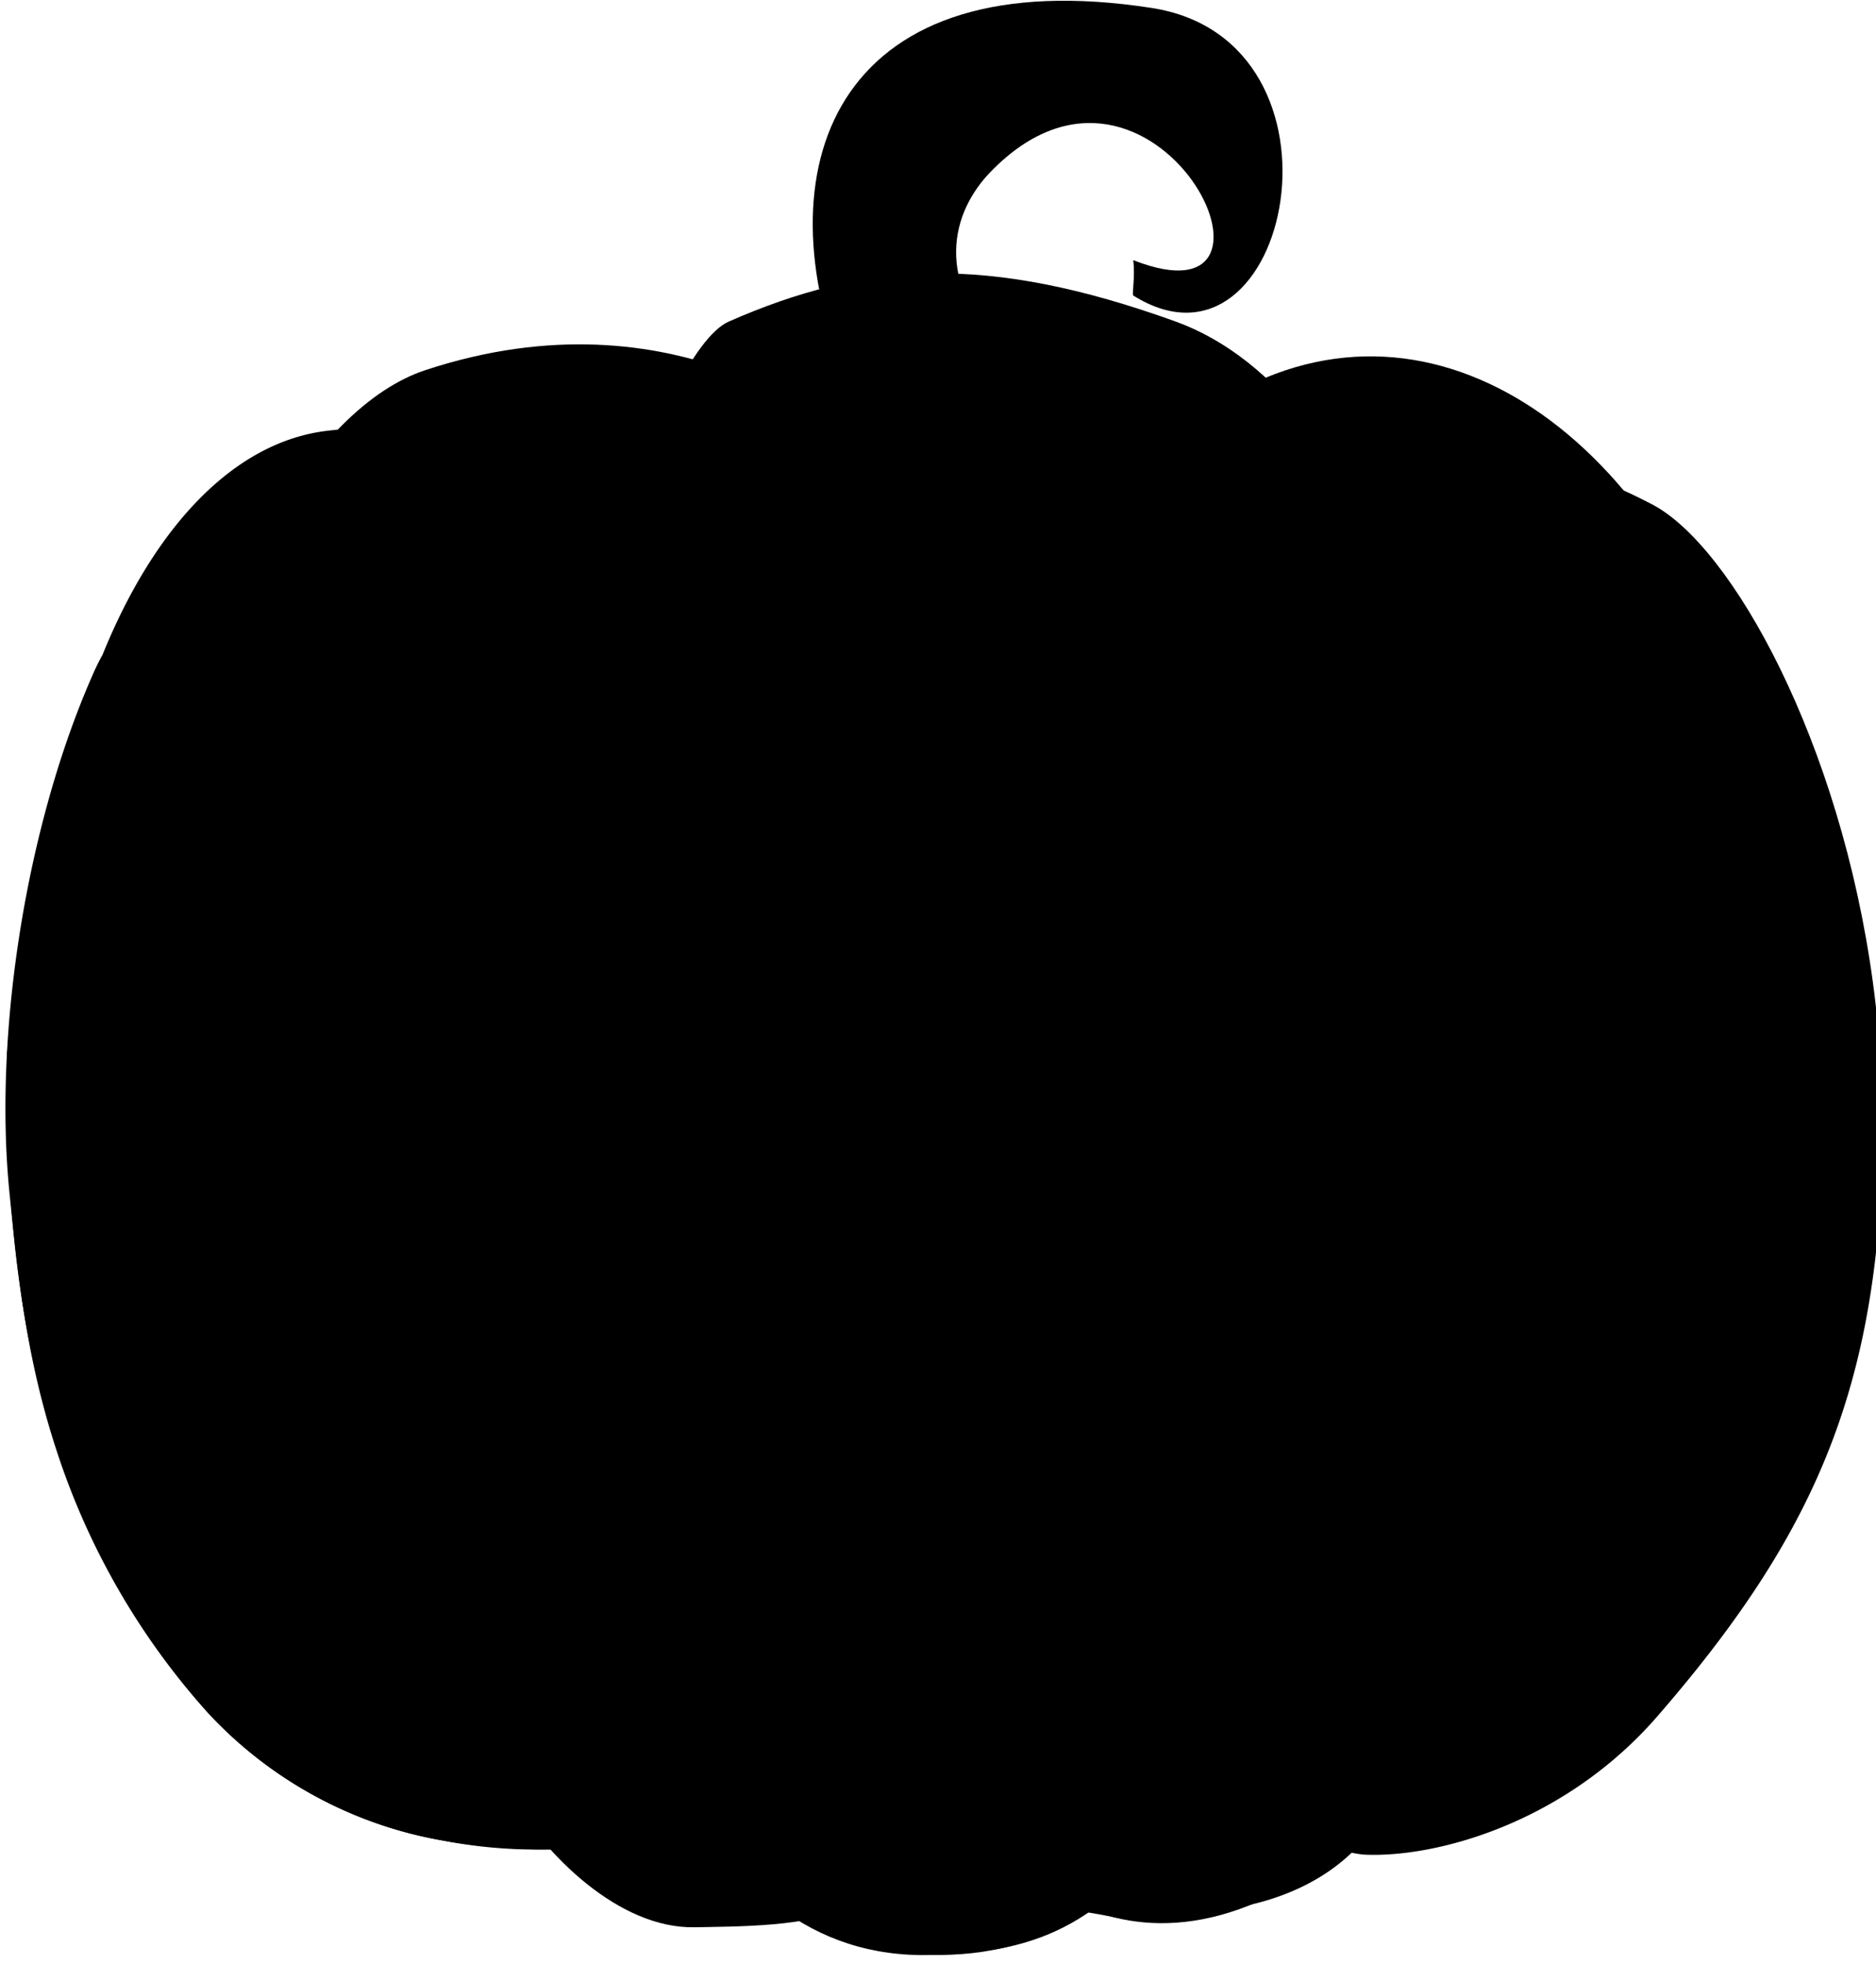 <svg id="Layer_1" data-name="Layer 1" xmlns="http://www.w3.org/2000/svg" viewBox="0 0 144.75 151.5"><defs><style>.cls-1{fill:#d26828;}.cls-1,.cls-10,.cls-11,.cls-2,.cls-3,.cls-4,.cls-5,.cls-6,.cls-7,.cls-8,.cls-9{fill-rule:evenodd;}.cls-2{fill:#e57125;}.cls-3{fill:#7b4522;}.cls-4{fill:#8f5024;}.cls-5{fill:#72401f;}.cls-6{fill:#eb7523;}.cls-7{fill:#da6d26;}.cls-8{fill:#ca5828;}.cls-9{fill:#ed7f22;}.cls-10{fill:#231815;}.cls-11{fill:#883922;}</style></defs><title>Artboard 1</title><path className="cls-1" d="M56.23,24.81c10.55-4.64,19.92-5.26,34.49,0C122.14,36.22,123,135.56,68.62,134.62,19.56,133.77,45.67,29.45,56.23,24.81Z"/><path className="cls-2" d="M89.38,34.58c31.38-28.94,73.85,36.31,26.93,95.25-23.77,16.75-37.56.43-37.56.43S85.77,37.25,89.38,34.58Z"/><path className="cls-2" d="M64.81,33.45s-12.43-11.36-32-4.89c-17.12,5.66-34.64,57.37-.77,99.65,24.78,17.15,40.24,1.07,40.24,1.07S68.58,36.18,64.81,33.45Z"/><path className="cls-3" d="M94.33,36.87c-1.46-.66-15.19-7.79-16.51-9.14-6-6.11-4.33-11.44-1.38-14.48,12.64-13,25,12.34,11,6.82.16,1.23-.11,2.66,0,2.73C99.54,30.37,105.16,3.12,88.84.61,65-3.07,58.7,12.24,65,28.52c0,0-4.87,6-15.18,6.73C65.25,50,80.18,52.2,94.33,36.87Z"/><path className="cls-4" d="M72.42,12.27C76.79,8.57,84,7.74,84.77,8.19l-3.29-2s7.63.31,10.23,3.73a11.22,11.22,0,0,1,2.34,7.29c.07-.34.35-1.63.78-4.33a11.12,11.12,0,0,0-1.1-6.52,18.34,18.34,0,0,1,2.72,7.51,21.58,21.58,0,0,1-.41,6.5c3.7-5.71,2.57-17.45-7.59-19C81,.17,75.29,1,71.31,3.22a23.17,23.17,0,0,0-2.92,4.45s7.46-3.61,7.79-3.61S71,7.44,68.57,11.66c-1.42,2.52-1.81,6.58-1.92,9.57-.07,2,0,3.58-.05,3.81a37.63,37.63,0,0,1,1-4C68.48,18.13,70,14.31,72.42,12.27Z"/><path className="cls-5" d="M89,35.12a24.27,24.27,0,0,1-8-3.34c-6-3.94-7.48-7.38-8.28-10.42l-.06-.26c-.68-3,.3-7.06,0-6.58a17.72,17.72,0,0,0-2.43,6.65,14.51,14.51,0,0,0-.16,3c.25,5,5.28,11.57,4.64,10.82s-7-7.33-7-7.33l.85,5.73c-.15-1-1.89-3.53-2.59-6.38l-1,1.53a15.82,15.82,0,0,1-3.18,2.75,21.51,21.51,0,0,1,3,2.18c.48.35,1,2.16,1.43,5.06a15.19,15.19,0,0,1,7.32-1.83,17.68,17.68,0,0,1,12.18,4.48A16.46,16.46,0,0,1,88,38.78,19.6,19.6,0,0,1,89,35.12Z"/><path className="cls-6" d="M104,41.76s4.67-12.65,23.47-2.85c12.35,6.44,33.47,60.63-1.09,94.17-23.36,18.63-28.53.69-28.53.69S101.05,44.32,104,41.76Z"/><path className="cls-7" d="M119.16,68.75v0a69.25,69.25,0,0,0-2.28-11.43,80.15,80.15,0,0,0-4.81-11.14c9.06,11,17.66,22,8.22,79.05-.16,2.2-.67,4.58.42,6.63,23.43-18,24.34-46.91,24.59-47.91.21,21.07-4,33-17.38,48.42-7.19,8.31-17.12,10.95-22.58,10.72-1.23-.05-3.39-.9-4.47-.31,7.79-2.8,16-28.2,17.74-35.89,1.29-5.83,1.38-12.07,1.42-18A151.62,151.62,0,0,0,119.16,68.75Z"/><path className="cls-8" d="M107.28,37.55c-2.21,36.78-2.23,103.55-7.55,106.35C117.39,145.29,137.92,63.12,107.28,37.55Z"/><path className="cls-6" d="M85.06,42.11s7.16-11.87,21.59-4.9c12.63,6.11,26.49,60.14-.39,103.32-19.17,17.35-30.18.51-30.18.51S82.15,44.88,85.06,42.11Z"/><path className="cls-7" d="M95.31,60.14c8.67,52,1.48,78.31,5.14,78.08,10.3-.66,14.75-18.32,16.16-20.24-1.55,7.55-5.7,16.1-10.35,22.55-3.85,6.16-12.66,8-19.24,6.41a14.88,14.88,0,0,0,1.64-3.2,59.19,59.19,0,0,0,3.49-9.91,228.53,228.53,0,0,0,4.44-26.22C97.53,100.13,95.77,67.66,95.31,60.14Z"/><path className="cls-8" d="M87.35,148.18s8.16-7.68,11.36-36.53-1.28-61-13-70.49c-1,23.41.94,104.79-2.61,106.28C83.72,147.45,87.35,148.18,87.35,148.18Z"/><path className="cls-9" d="M121.49,91.21c-4.61-33.92-11.16-52.16-29.18-55.09C120.78,26.46,122.59,79.45,121.49,91.21Z"/><path className="cls-6" d="M43.08,42s-.43-10.78-17.78-8.77c-7.23.83-13.38,7.4-17.39,17.29-.24.43-.46.87-.67,1.34C2.07,63.47-.5,79.53.72,91.92c.72,7.25,1.45,13.43,3.76,20.34a56.25,56.25,0,0,0,11.57,19.9A32.23,32.23,0,0,0,34.2,142c4.13.76,11.48,1.16,16-.25-.69-.36-4.77-4.92-6.49-6.67a30,30,0,0,0,4.35-3.27S45.89,44.62,43.08,42Z"/><path className="cls-7" d="M.55,81c-.31,19,2.67,36.84,15.49,51.11A32.14,32.14,0,0,0,34.16,142a37.94,37.94,0,0,0,12.8.28c-2.38-1-4.2-6.34-5.23-8.79C18.85,132.83,6.52,122,.55,81Z"/><path className="cls-8" d="M40.61,140.31c-17.89-19-23-82.45-1.07-104.5-5.09,38.44.23,101.28,4.05,102.24A17.08,17.08,0,0,0,40.61,140.31Z"/><path className="cls-6" d="M65.22,40.42S57.65,28.68,44,32.63,15,94.83,40.12,138.45c12.58,21.69,30.16,1,30.16,1S68,43.24,65.22,40.42Z"/><path className="cls-7" d="M26.55,84.38c-1.42,18.68,3.92,38.76,12.8,54.07,2.67,4.61,8.38,10.36,14.26,10.24,2.81-.06,9.42,0,11.58-1.65,1.06-.83.77-.73,1.85-1.51.92-.65-1-3.43-.15-4.17-3.94,0-6-3.93-8.21-6.52-6.07-7.1-8.55-47.23-10.51-56.14C42.82,99.7,45,119,43,125.15c-.94,2.91-3.27,4-5.23,1.74C31.22,119.37,27.12,95.05,26.55,84.38Z"/><path className="cls-8" d="M64.58,39.55c.12,23.42-3.93,107-.45,108.5C35.85,147.81,42.05,54,64.58,39.55Z"/><path className="cls-6" d="M47.2,95.87C49.77,64.4,55.69,36.7,73.56,36.68c20.29,0,24.92,27.13,24.78,58.66-.21,49.12-14.12,56-27,55.3C55.25,149.75,44.13,133.54,47.2,95.87Z"/><path className="cls-7" d="M64.58,39.55C33,107.23,77.6,170.1,96,124.83c-5,23-16.07,26.1-24.13,26C34.93,151.87,42.37,58.1,64.58,39.55Z"/><path className="cls-9" d="M67.61,43.3s7.64-9.75,17-.48c8.19,8.09,14.48,30,10.17,55.34C92.19,59.84,80.79,40,67.61,43.3Z"/><path className="cls-9" d="M140.29,74.56c-7.45-23.36-16-31.36-19.94-33.46-2.62-5.33,6.69-2.94,9.14.47C141.09,56.88,142.83,75.09,140.29,74.56Z"/><path className="cls-9" d="M29,89.33c3.13-34.84,13.09-53.87,31.25-50.65C31.5,20.75,28.43,78.39,29,89.33Z"/><path className="cls-9" d="M29.69,39.86c.8-3.29-3-2.41-6.59-.82C12.3,45,10,73.38,10.48,73.36,10.19,74.43,19.13,43.66,29.69,39.86Z"/><polygon className="cls-10" points="24.9 84.48 59.62 88.15 36.33 62.18 24.9 84.48"/><polygon className="cls-10" points="122.57 82.07 88.08 87.51 110.01 60.38 122.57 82.07"/><polygon className="cls-10" points="83.86 103.7 65.09 104.01 73.76 84.72 83.86 103.7"/><path className="cls-10" d="M107.09,108.33l1,5.21L95,116.73c-.69-.3-1-2.57-1.89-4.62a118.28,118.28,0,0,1-36.87.45l-1.79,5.12-14.21-2.84c-.32-.39-.26-3,.29-5.68-12.67-5.28-17.25-8-20.49-14.09,3,27.5,18.18,35.64,34,39.43l2.07-5.44,10.82,1.6c.57,1.72-.09,3.83.59,5.73A73.17,73.17,0,0,0,80.31,136s4.2-.48,9.29-1.27l0-6.42,10.74-1.75c1.09.13,1.35,2.95,3.14,5.34l.93-.3c18.14-7.69,18.45-25.48,21.67-35.11A65.87,65.87,0,0,1,107.09,108.33Z"/><path className="cls-11" d="M43.11,124.92c-1-.43-2-.9-3-1.4a38.1,38.1,0,0,1-6.56-4.32,33.9,33.9,0,0,1-2.53-2.3c-.41-.41-.81-.83-1.2-1.27s-1-1.09-1.41-1.67c-3.6-4.56-6.4-10.46-8-18.22-.13-.22-.25-.44-.37-.67,1.37,12.68,5.34,21.24,10.77,27.16.57.62,1.16,1.22,1.76,1.79.4.37.81.74,1.23,1.09a37.28,37.28,0,0,0,7.27,4.82,48.94,48.94,0,0,0,6.17,2.61c.64.23,1.27.43,1.91.63.48.15,1,.3,1.44.43l.25.08c1,.29,2.1.57,3.15.82L55.31,131l.72-1.88,0-.08,6.66,1,2.38.35,1.78.26a7.39,7.39,0,0,1,.26,2.28V133c0,.52,0,1,0,1.56a6.34,6.34,0,0,0,.32,1.83c1,.05,1.86.08,2.74.1h.51c2.2,0,4.13,0,5.66-.13,2.47-.15,3.93-.36,3.93-.36s1.81-.21,4.49-.57l1.07-.15c1.14-.16,2.41-.34,3.73-.55l0-5.93v-.49l.94-.15,3-.48,1.33-.22.42-.07.15,0,.71-.12,1.94-.31,1.45-.24.85-.14c.95.12,1.27,2.25,2.51,4.37a11.44,11.44,0,0,0,.63,1l.93-.3a31,31,0,0,0,7.31-4.3c.46-.37.9-.74,1.33-1.13l.89-.84.74-.76c.57-.62,1.11-1.24,1.62-1.89a37.81,37.81,0,0,0,6.16-12.45c1.57-5.1,2.38-10,3.62-13.74l-.22.2a86.49,86.49,0,0,1-3,10.45,35.94,35.94,0,0,1-4.25,8.13,30.7,30.7,0,0,1-1.92,2.41c-.61.69-1.27,1.36-2,2a31.05,31.05,0,0,1-9.25,5.83l-1,.3a10.49,10.49,0,0,1-1-1.68c-.95-1.87-1.3-3.56-2.16-3.66l-1.62.25-1.4.23h0l-.9.14-.87.14-1.87.3-5.53.87,0,6.43c-1.55.23-2.9.42-4,.57-2.69.36-4.18.51-4.18.51s-.75.1-2.09.22c-.56.05-1.23.1-2,.14-1.57.09-3.53.16-5.77.13l-1,0c-.74,0-1.51,0-2.3-.08-.69-1.9,0-4-.6-5.73l-4.42-.64-1.59-.23-5-.73-1,2.66L54,128.42c-1-.24-2-.49-3-.76-.77-.21-1.53-.43-2.29-.67l-.15,0-.66-.22-.58-.19C45.91,126.06,44.5,125.52,43.11,124.92Z"/><polygon className="cls-11" points="78.89 100.39 70.96 100.52 69.14 100.55 66.63 100.59 65.09 104.01 69.26 103.94 71.13 103.91 78.63 103.79 80.9 103.75 83.86 103.7 82.06 100.33 81.19 100.35 78.89 100.39"/><polygon className="cls-11" points="53.67 83.52 48.88 83.01 48.49 82.97 47.43 82.86 47.2 82.83 46.7 82.78 46.41 82.75 40.01 82.07 37.52 81.81 29.94 81.01 29.11 80.92 26.84 80.68 26.78 80.8 25.07 84.15 24.9 84.48 25.07 84.5 26.53 84.65 26.57 84.66 26.71 84.67 28.97 84.91 29.46 84.96 37.6 85.82 39.84 86.06 46.2 86.73 46.44 86.76 46.58 86.77 46.94 86.81 48.04 86.92 49.41 87.07 53.59 87.51 59.62 88.15 55.65 83.72 53.67 83.52"/><polygon className="cls-11" points="91.98 82.68 88.08 87.51 93.69 86.63 96.09 86.25 96.56 86.17 98.23 85.91 98.62 85.85 99.53 85.7 99.96 85.64 105.38 84.78 111.92 83.75 120.01 82.47 120.19 82.44 121.65 82.21 121.68 82.21 122.57 82.07 121.62 80.44 121.6 80.4 120.33 78.21 119.91 78.27 119.49 78.34 112.23 79.49 105.53 80.54 100.19 81.39 99.28 81.53 98.22 81.7 98.06 81.72 96.4 81.98 96.2 82.02 93.11 82.5 91.98 82.68"/><path className="cls-11" d="M58.34,112.84l-1.4-.18-.7-.1-1.79,5.12,3.11-1,.25-1.22Z"/><path className="cls-11" d="M90.72,112.52l1.54,3.42,2.74.79c-.69-.3-1-2.57-1.89-4.62C92.32,112.26,91.52,112.39,90.72,112.52Z"/></svg>